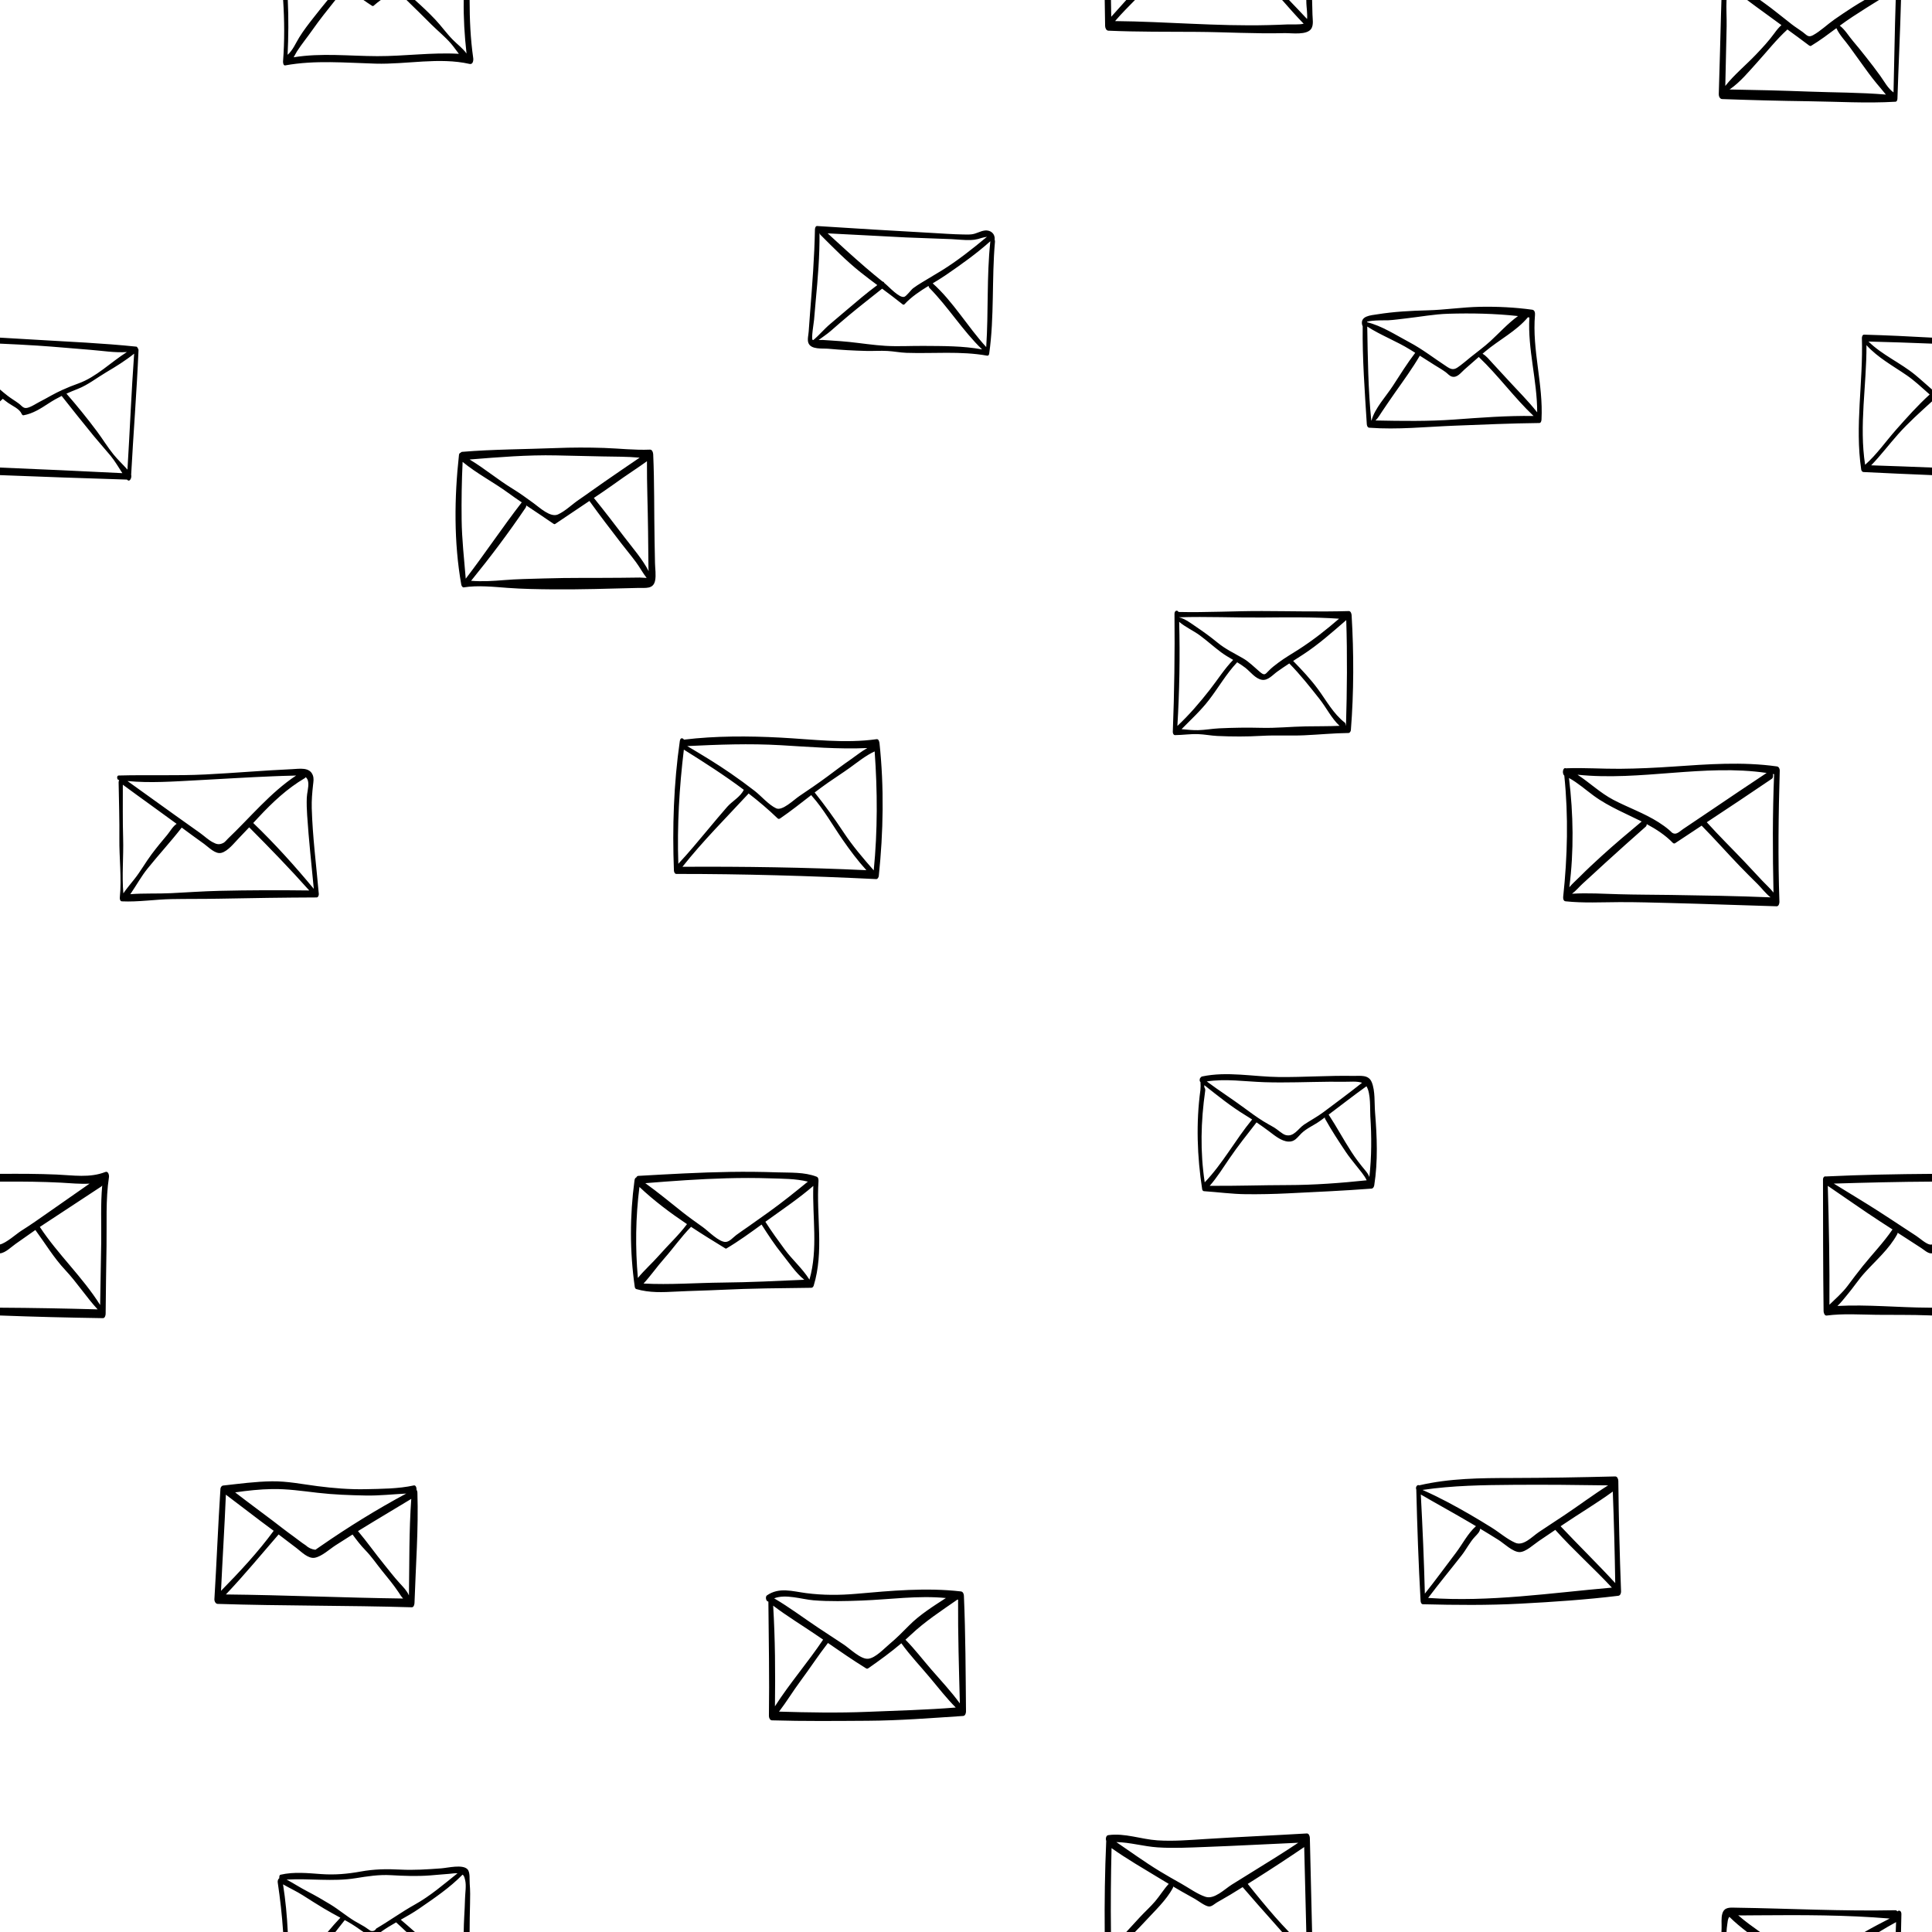 <?xml version="1.0" encoding="UTF-8" standalone="no"?>
<!DOCTYPE svg PUBLIC "-//W3C//DTD SVG 1.1//EN" "http://www.w3.org/Graphics/SVG/1.1/DTD/svg11.dtd">
<svg width="100%" height="100%" viewBox="0 0 1000 1000" version="1.1" xmlns="http://www.w3.org/2000/svg" xmlns:xlink="http://www.w3.org/1999/xlink" xml:space="preserve" xmlns:serif="http://www.serif.com/" style="fill-rule:evenodd;clip-rule:evenodd;stroke-linejoin:round;stroke-miterlimit:2;">
    <path d="M891.02,1000C891.042,999.356 891.065,998.712 891.089,998.069C891.178,995.691 890.794,992.734 891.493,990.43C892.569,986.891 895.683,987.376 898.827,987.422C926.226,987.832 953.577,989.303 980.981,988.737C981.464,988.728 981.834,988.974 982.092,989.358C982.856,988.529 984.187,988.947 984.158,990.731C984.108,993.82 984.04,996.909 983.959,1000L981.219,1000C981.277,998.294 981.338,996.585 981.405,994.876C978.405,996.515 975.464,998.232 972.558,1000L965.109,1000C969.363,997.552 973.735,995.27 978.099,993.036C955.377,991.13 932.602,991.18 909.813,991.357C906.844,991.381 903.874,991.396 900.905,991.422C900.593,991.424 900.165,991.386 899.686,991.341C903.213,994.465 907.128,997.242 910.992,1000L904.302,1000C901.089,997.549 897.972,994.983 895.125,992.15C894.23,993.216 894.23,994.778 894.03,996.045C893.828,997.33 893.708,998.654 893.642,1000L891.02,1000ZM146.55,1000C145.986,991.38 145.007,982.787 143.746,974.296C143.606,973.35 144.044,972.489 144.589,972.114L144.583,972.082C144.501,971.632 144.549,970.508 145.177,970.361C152.14,968.743 159.243,969.529 166.292,970.025C173.223,970.513 179.795,969.962 186.623,968.716C193.567,967.448 200.05,967.315 207.08,967.69C214.233,968.07 221.289,967.583 228.421,967.055C231.847,966.801 239.406,964.866 241.958,967.521C243.452,969.073 242.944,972.957 243.121,974.996C243.423,978.456 243.377,981.927 243.291,985.396C243.17,990.329 243.075,995.181 243.076,1000L240.012,1000C240.047,997.381 240.135,994.749 240.278,992.096C240.449,988.939 240.623,985.781 240.701,982.62C240.77,979.802 241.439,975.896 240.762,973.165C240.404,971.721 240.251,970.862 239.414,970.317C232.698,977.186 224.796,982.473 216.925,987.913C213.891,990.01 210.667,991.826 207.448,993.64C209.895,995.737 212.343,997.848 214.755,1000L210.401,1000C208.637,998.315 206.85,996.649 205.027,995.011C202.306,996.566 199.623,998.172 197.095,1000L188.121,1000C185.408,998.102 182.705,996.176 179.838,994.596C179.374,994.34 178.909,994.085 178.445,993.832C176.85,995.905 175.225,997.955 173.595,1000L169.624,1000C171.72,997.483 173.875,995.016 176.178,992.6C173.309,991.045 170.452,989.493 167.629,987.809C163.949,985.614 160.358,983.307 156.741,981.008C153.424,978.9 149.873,977.289 146.501,975.336C147.788,983.562 148.572,991.774 148.956,1000L146.55,1000ZM571.8,1000C571.659,984.275 571.883,968.552 572.583,952.839C572.157,951.786 572.472,950.039 573.591,949.878C582.142,948.644 590.583,952.009 599.086,952.563C607.253,953.097 615.456,952.414 623.606,951.895C641.199,950.775 658.806,950.037 676.402,948.993C677.491,948.929 677.956,950.435 677.977,951.268C678.338,966.48 678.69,981.693 679.064,996.905C679.089,997.937 679.114,998.968 679.14,1000L676.137,1000C676.076,997.375 676.012,994.749 675.948,992.124C675.651,980.093 675.353,968.062 675.057,956.033C666.767,961.675 658.386,967.169 649.91,972.526C648.551,973.385 647.192,974.245 645.832,975.103C650.412,980.886 655.11,986.611 659.965,992.157C662.311,994.837 664.737,997.43 667.185,1000L663.62,1000C662.022,998.181 660.427,996.362 658.819,994.564C653.552,988.675 648.333,982.765 643.19,976.764C641.041,978.109 638.885,979.442 636.715,980.747C634.465,982.1 632.155,983.353 629.9,984.697C628.697,985.414 627.271,986.827 625.851,986.799C623.869,986.76 620.149,983.794 618.368,982.813C616.163,981.599 613.969,980.367 611.785,979.118C610.261,978.246 608.745,977.361 607.234,976.467C607.217,976.758 607.164,977.01 607.076,977.176C603.724,983.501 597.522,989.259 592.697,994.516C590.977,996.39 589.218,998.202 587.454,1000L582.957,1000C585.306,997.419 587.671,994.851 590.038,992.299C592.62,989.515 595.446,986.997 597.914,984.107C600.376,981.224 602.359,977.872 604.933,975.096C603.33,974.136 601.731,973.167 600.133,972.195C591.741,967.089 583.339,962.268 575.336,956.582C574.987,971.054 574.856,985.527 575.032,1000L571.8,1000ZM236.82,969.605C235.391,969.488 233.788,969.811 232.372,969.908C229.141,970.133 225.918,970.458 222.69,970.709C215.806,971.244 209.161,970.971 202.281,970.586C196.039,970.237 190.208,971.165 184.078,972.152C172.315,974.047 160.242,972.189 148.343,972.864C151.971,974.815 155.463,977.086 159.13,978.988C163.176,981.085 167.086,983.34 170.976,985.713C175.325,988.364 179.191,991.676 183.519,994.309C185.194,995.328 186.963,996.186 188.627,997.227C189.686,997.944 190.742,998.664 191.796,999.386C193.114,999.752 194.106,999.35 194.773,998.18C201.513,994.26 207.838,989.629 214.699,985.812C222.713,981.354 229.669,975.296 236.82,969.605ZM577.805,953.459C585.221,958.501 592.489,963.79 600.144,968.451C603.887,970.731 607.71,972.888 611.528,975.037C615.413,977.224 619.692,980.375 623.927,981.77C628.53,983.285 633.737,977.898 637.538,975.498C641.356,973.087 645.206,970.722 649.049,968.351C656.75,963.597 664.457,958.846 671.976,953.807C655.885,954.505 639.806,955.408 623.706,955.994C615.537,956.291 607.343,956.733 599.175,956.195C592.015,955.725 584.959,953.594 577.805,953.459ZM397.631,828.929C396.51,828.994 395.971,826.45 396.982,825.755C403.323,821.383 410.185,823.672 417.239,824.593C425.904,825.726 434.6,825.704 443.289,824.94C461.271,823.36 479.345,821.649 497.36,823.722C498.453,823.848 498.873,824.996 498.915,825.967C499.775,845.88 499.805,865.871 500,885.799C500.009,886.7 499.633,888.104 498.521,888.177C481.986,889.267 465.665,890.564 449.077,890.667C432.569,890.767 416.069,890.935 399.57,890.447C398.498,890.416 397.978,889.078 397.991,888.166C398.277,868.461 397.891,848.784 397.716,829.086C397.685,829.038 397.657,828.985 397.631,828.929ZM428.544,850.401C423.585,856.781 419.118,863.634 414.29,870.142C410.46,875.306 407.135,880.824 403.231,885.93C418.487,886.401 433.712,886.658 448.963,886.046C464.145,885.435 479.52,885.028 494.69,883.812C490.002,879.088 485.76,873.661 481.539,868.593C476.563,862.617 471.074,856.891 466.535,850.56C461.095,855.183 455.42,859.3 449.483,863.451C448.999,863.789 448.678,863.792 448.178,863.482C441.486,859.331 435.019,854.867 428.544,850.401ZM400.189,831.085C401.233,848.407 401.34,865.827 401.109,883.182C408.741,871.271 418.171,860.422 426.046,848.678C425.025,847.976 424.004,847.274 422.981,846.575C415.44,841.418 407.483,836.621 400.189,831.085ZM495.529,827.931C495.471,827.991 495.407,828.046 495.338,828.094C487.145,833.791 478.823,839.223 471.54,846.086C470.588,846.983 469.628,847.859 468.662,848.715C473.447,853.541 477.629,859.059 482.072,864.172C487.017,869.864 492.368,875.559 496.819,881.689C496.352,863.809 495.806,845.884 495.905,827.997C495.779,827.975 495.653,827.953 495.529,827.931ZM489.595,827.137C475.159,825.726 460.686,827.886 446.186,828.435C437.85,828.75 429.341,828.987 421.02,828.305C415.032,827.816 406.733,824.935 400.696,827.29C408.531,831.878 415.901,837.436 423.436,842.466C427.769,845.358 432.123,848.219 436.487,851.064C439.879,853.274 445.523,858.988 449.394,858.566C453.191,858.151 457.646,853.25 460.523,850.85C464.047,847.91 467.232,844.694 470.448,841.429C476.01,835.783 482.915,831.485 489.595,827.137ZM215.606,771.136C215.858,771.486 216.03,771.942 216.047,772.465C216.663,791.454 215.167,810.665 214.546,829.648C214.52,830.42 214.214,831.959 213.129,831.926C179.653,830.934 146.139,831.247 112.65,830.172C111.544,830.135 110.912,828.716 110.972,827.748C112.137,808.706 112.858,789.637 114.101,770.599C114.15,769.852 114.704,768.999 115.485,768.913C123.889,767.986 132.326,766.827 140.792,766.724C148.781,766.627 156.433,768.215 164.313,769.227C172.516,770.282 181.003,770.988 189.275,770.8C197.441,770.615 206.234,770.611 214.221,768.853C215.14,768.651 215.666,769.953 215.606,771.136ZM734.562,768.811C750.315,765.146 766.24,765.033 782.357,765.004C800.25,764.973 818.157,764.655 836.045,764.202C837.144,764.173 837.631,765.632 837.641,766.506C837.854,785.564 838.321,804.647 839.058,823.691C839.093,824.606 838.686,825.848 837.637,825.975C820.801,828.02 804.028,829.143 787.102,830.042C770.134,830.943 753.433,830.784 736.487,830.354C735.643,830.333 735.335,829.321 735.297,828.636C734.211,809.45 733.547,790.252 733.073,771.04C732.825,770.446 732.876,769.528 733.283,769.181C733.585,768.671 734.127,768.547 734.562,768.811ZM766.136,791.249C765.908,792.978 764.786,793.952 763.404,795.428C760.755,798.254 759.009,801.873 756.604,804.961C750.854,812.341 744.826,819.6 739.21,827.08C770.946,829.345 802.754,824.491 834.312,821.749C824.817,811.551 814.332,802.254 805.022,791.863C802.193,793.798 799.364,795.734 796.506,797.625C793.933,799.328 789.66,803.445 786.429,803.36C782.957,803.269 778.479,798.875 775.686,797.112C772.527,795.116 769.339,793.169 766.136,791.249ZM144.202,794.226C135.17,804.643 126.43,815.272 116.919,825.284C147.506,825.611 178.07,826.998 208.643,827.393C207.698,826.398 206.945,825.121 206.151,823.939C203.557,820.076 200.611,816.577 197.695,812.966C194.766,809.338 192.376,805.728 189.095,802.356C186.642,799.835 184.559,797.088 182.483,794.26C179.548,796.098 176.625,797.956 173.713,799.83C170.629,801.816 166.626,805.571 162.973,806.28C159.563,806.941 156.035,803.255 153.634,801.406C150.498,798.992 147.368,796.592 144.202,794.226ZM212.868,775.817C204.172,781.118 195.384,786.269 186.72,791.623C186.247,791.915 185.774,792.208 185.302,792.501C189.978,798.04 194.129,803.964 198.706,809.586C201.389,812.881 203.933,816.239 206.805,819.377C208.782,821.538 210.613,823.341 211.671,825.794C211.919,809.174 211.681,792.386 212.868,775.817ZM735.409,773.56C736.319,790.656 737.073,807.755 737.502,824.867C742.989,817.983 748.198,810.787 753.534,803.783C756.992,799.242 759.651,793.783 763.953,789.945C762.963,789.356 761.971,788.769 760.979,788.183C752.522,783.19 743.897,778.499 735.409,773.56ZM116.917,773.609C116.23,790.223 115.169,806.815 114.398,823.418C124.018,813.608 133.532,803.422 141.66,792.341C141.518,792.236 141.376,792.132 141.234,792.028C133.106,786.069 125.187,779.83 117.117,773.794C117.045,773.74 116.978,773.678 116.917,773.609ZM834.778,772.031C826.463,778.09 817.508,783.371 809.003,789.146C808.591,789.425 808.18,789.706 807.769,789.986C817.09,799.893 826.842,809.386 836.043,819.396C835.803,803.608 835.378,787.81 834.778,772.031ZM210.261,773.062C203.294,773.415 196.397,774.21 189.355,774.077C180.978,773.919 172.728,773.629 164.397,772.664C156.552,771.756 148.813,770.609 140.89,770.736C134.452,770.841 128.074,771.531 121.719,772.458C128.109,777.413 134.64,782.179 141.083,787.066C144.667,789.785 148.185,792.585 151.847,795.197C153.956,796.702 156.011,798.436 158.194,799.819C159.592,801.142 161.275,801.923 163.241,802.164C164.215,801.528 165.171,800.867 166.109,800.182C180.251,790.383 195.091,781.223 210.261,773.062ZM832.355,768.826C816.057,768.571 799.74,768.427 783.438,768.544C767.723,768.657 751.87,768.883 736.292,771.184C744.732,774.89 752.791,779.253 760.779,783.866C764.628,786.089 768.424,788.401 772.194,790.754C776.102,793.195 780.105,796.713 784.316,798.542C788.541,800.378 792.916,795.42 796.481,793.02C800.803,790.109 805.184,787.285 809.518,784.395C817.153,779.303 824.569,773.71 832.355,768.826ZM0,607.588L0.759,607.582C10.316,607.521 19.879,607.529 29.429,607.948C37.82,608.317 46.507,609.783 54.545,606.609C56.031,606.022 56.548,608.278 56.395,609.281C54.628,620.928 55.335,633.161 55.135,644.923C54.935,656.613 54.808,668.31 54.679,680.002C54.67,680.785 54.338,682.289 53.266,682.273C35.494,682.001 17.758,681.577 0,680.895L0,676.855C16.859,676.944 33.684,677.265 50.532,677.73C44.587,671.277 39.826,663.812 33.803,657.392C27.837,651.029 23.453,643.653 18.307,636.649C14.888,639.017 11.519,641.449 8.096,643.821C5.936,645.317 2.842,648.49 0,648.732L0,644.13C3.179,643.428 8.673,638.524 10.925,637.107C15.787,634.046 20.468,630.746 25.168,627.446C32.219,622.496 39.282,617.563 46.357,612.643C41.448,612.938 36.462,612.398 31.506,612.137C21.953,611.634 12.384,611.566 2.819,611.59C1.879,611.593 0.94,611.596 0,611.601L0,607.588ZM1000,607.588L1000,611.601C983.047,611.682 966.109,612.116 949.164,612.618C956.89,617.401 964.689,622.04 972.345,626.948C976.7,629.741 981.01,632.607 985.338,635.441C987.503,636.859 989.668,638.276 991.833,639.694C993.695,640.914 996.761,643.772 998.925,644.18C999.24,644.24 999.602,644.218 1000,644.13L1000,648.732C999.751,648.753 999.504,648.752 999.26,648.725C997.608,648.543 995.877,646.934 994.57,646.067C992.146,644.46 989.693,642.898 987.25,641.32C985.573,640.238 983.895,639.156 982.217,638.074C982.185,638.354 982.115,638.612 982,638.823C977.788,646.558 970.976,652.326 965.149,658.78C961.891,662.388 959.23,666.532 956.071,670.244C954.469,672.127 952.921,674.26 951.086,675.919L951.037,675.962C966.755,675.137 982.499,676.778 998.228,676.846C998.819,676.849 999.411,676.852 1000,676.855L1000,680.895L998.326,680.829C989.356,680.477 980.345,680.644 971.366,680.541C962.726,680.443 954.035,679.816 945.436,680.93C944.379,681.068 943.896,679.453 943.887,678.691C943.59,655.988 943.626,633.292 943.58,610.589C943.577,609.235 944.431,608.683 945.117,608.957C945.194,608.934 945.276,608.921 945.363,608.916C963.556,608.051 981.787,607.712 1000,607.588ZM52.905,613.609C52.751,613.841 52.562,614.04 52.335,614.19C42.602,620.629 32.851,627.037 23.084,633.425C22.257,633.966 21.436,634.513 20.619,635.066C30.017,649.33 42.706,660.944 51.832,675.467C52.042,664.661 52.24,653.851 52.387,643.042C52.518,633.346 52.007,623.339 52.905,613.609ZM946.058,613.79C946.665,634.303 947.049,654.803 946.903,675.326C950.112,672.167 953.599,669.198 956.31,665.57C958.894,662.111 961.441,658.705 964.154,655.336C969.299,648.949 974.926,643.148 979.56,636.36C977.509,635.037 975.46,633.713 973.413,632.385C964.155,626.38 955.196,619.971 946.058,613.79ZM329.341,609.459C329.551,608.993 329.904,608.659 330.405,608.631C346.242,607.741 362.095,606.816 377.958,606.571C386.058,606.445 394.164,606.528 402.259,606.808C409.03,607.043 416.271,606.576 422.69,609.057C423.608,609.413 423.704,610.63 423.649,611.449C422.443,629.498 426.581,647.8 421.164,665.458C421.006,665.971 420.556,666.547 419.968,666.555C404.336,666.756 388.687,666.852 373.068,667.624C365.424,668.002 357.77,668.123 350.127,668.515C342.889,668.886 336.272,669.228 329.308,667.216C328.895,667.097 328.615,666.521 328.56,666.136C325.936,647.743 325.951,629.401 328.416,610.982C328.541,610.048 328.909,609.583 329.341,609.459ZM394.181,633.83C388.235,638.151 382.295,642.481 375.969,646.224C375.753,646.352 375.519,646.224 375.339,646.115C369.497,642.547 363.541,638.874 357.684,635.006C357.66,635.035 357.634,635.063 357.608,635.091C352.659,640.106 348.466,646.132 343.75,651.461C340.087,655.599 336.85,660.273 333.102,664.361C346.621,665.082 360.455,663.992 373.975,663.86C388.087,663.721 402.195,663.042 416.291,662.405C411.802,658.808 408.538,653.721 404.977,649.307C400.949,644.314 397.617,639.199 394.181,633.83ZM420.969,613.826C413.8,620.022 405.925,625.373 398.233,630.896C397.542,631.393 396.852,631.891 396.162,632.391C399.289,637.322 402.834,642.208 406.285,646.864C410.202,652.15 415.29,656.541 418.832,662.123C418.861,662.17 418.887,662.225 418.908,662.287L418.982,662.284C423.513,646.519 420.417,630.002 420.969,613.826ZM330.973,614.363C328.988,629.974 328.774,645.796 330.165,661.468C333.592,657.312 337.713,653.672 341.27,649.622C345.938,644.306 351.389,639.257 355.586,633.608C346.873,627.756 338.436,621.443 330.973,614.363ZM418.15,611.611C411.781,610.021 404.942,610.127 398.444,609.904C390.995,609.648 383.547,609.677 376.097,609.876C362.038,610.248 348.021,611.293 334.006,612.407C340.583,617.133 346.908,622.371 353.231,627.386C356.673,630.116 360.256,632.631 363.827,635.189C366.655,637.216 372.186,643 375.645,642.823C377.67,642.72 379.481,640.449 381.106,639.244C383.076,637.783 385.121,636.42 387.129,635.01C390.7,632.504 394.255,629.975 397.802,627.437C404.81,622.423 411.475,617.043 418.15,611.611ZM621.439,557.753C621.601,557.471 621.856,557.253 622.187,557.183C635.234,554.402 648.859,557.347 662.052,557.469C674.884,557.588 687.685,556.649 700.523,556.885C704.148,556.951 708.334,556.099 710.011,560.153C711.859,564.624 711.341,570.957 711.725,575.731C712.736,588.302 713.278,601.006 711.307,613.516C711.19,614.254 710.749,615.161 709.904,615.226C695.442,616.329 681.047,616.959 666.574,617.678C659.342,618.037 652.119,618.186 644.876,618.114C637.567,618.041 630.427,617.042 623.154,616.553C622.646,616.518 622.312,616.014 622.239,615.542C619.642,598.712 619.006,581.059 621.337,564.156C621.456,562.802 621.461,561.464 621.369,560.099L621.35,560.083C620.731,559.596 620.874,558.116 621.439,557.753ZM685.712,578.393C684.879,579.006 684.043,579.617 683.203,580.222C680.074,582.478 676.32,583.965 673.563,586.668C671.355,588.834 670.152,591.11 666.733,590.873C663.067,590.618 659.573,587.586 656.805,585.521C654.694,583.946 652.555,582.419 650.379,580.947C645.551,587.15 640.677,593.259 636.248,599.765C633.024,604.501 629.935,609.449 626.154,613.778C639.553,613.898 653.052,613.408 666.469,613.394C680.043,613.38 693.865,612.352 707.386,610.923C706.171,608.264 703.764,605.646 702.056,603.436C700.201,601.036 698.289,598.788 696.596,596.255C692.894,590.715 689.156,585.009 685.916,579.189C685.796,578.974 685.731,578.695 685.712,578.393ZM623.36,561.67C623.364,562.045 623.361,562.42 623.353,562.794C623.695,563.208 623.914,563.83 623.816,564.518C621.54,580.541 621.159,596.035 623.558,611.983C632.96,602.158 639.45,589.929 648.105,579.438C646.909,578.66 645.702,577.9 644.481,577.157C637.086,572.661 630.172,567.062 623.36,561.67ZM707.272,562.251C700.63,566.985 694.232,572.042 687.699,576.919C691.842,583.23 695.422,589.931 699.535,596.276C701.776,599.729 704.031,602.68 706.675,605.826C707.606,606.933 708.313,607.98 708.782,609.201C709.962,598.72 709.962,588.257 709.276,577.708C709.048,574.184 709.63,565.986 707.272,562.251ZM705.007,560.438C702.337,559.509 698.542,559.968 695.795,559.921C693.231,559.878 690.666,559.881 688.101,559.902C676.888,559.998 665.642,560.505 654.432,560.141C644.449,559.817 634.525,558.245 624.618,559.747C630.849,564.419 637.377,568.574 643.649,573.201C646.982,575.66 650.267,578.09 653.786,580.293C655.64,581.454 657.566,582.469 659.454,583.564C661.099,584.518 663.653,586.953 665.308,587.457C669.634,588.772 671.966,584.1 674.972,582.1C678.306,579.881 681.821,578.033 685.053,575.615C691.743,570.612 698.461,565.629 705.007,560.438ZM810.606,397.711C810.681,397.678 810.765,397.657 810.858,397.654C820.051,397.324 829.28,397.995 838.482,397.925C847.63,397.855 856.763,397.412 865.89,396.789C883.833,395.562 901.822,394.168 919.724,396.699C920.705,396.838 921.219,397.886 921.192,398.819C920.532,421.487 920.231,444.136 921.026,466.804C921.053,467.582 920.659,469.119 919.605,469.09C901.392,468.582 883.18,467.853 864.967,467.41C856.034,467.193 847.076,466.895 838.138,466.939C828.871,466.984 819.543,467.49 810.309,466.514C809.235,466.401 809.004,465.107 809.097,464.233C811.329,443.364 811.844,422.484 809.69,401.584C809.686,401.539 809.683,401.494 809.681,401.451C808.424,400.456 808.891,396.947 810.541,397.682L810.606,397.711ZM61.644,403.742L61.44,403.713C60.452,403.567 60.325,401.429 61.384,401.401C76.364,400.995 91.306,401.607 106.311,400.863C121.315,400.119 136.271,398.786 151.277,398.112C154.975,397.946 160.251,396.913 161.9,401.229C162.54,402.904 162.234,404.497 162.042,406.224C161.591,410.275 161.242,414.219 161.36,418.303C161.785,433.1 163.725,447.961 165.012,462.705C165.067,463.342 164.699,464.511 163.886,464.514C147.08,464.578 130.283,464.833 113.481,465.162C105.241,465.323 96.999,465.228 88.765,465.377C80.245,465.53 71.593,466.935 63.088,466.538C62.131,466.494 61.945,465.245 62.018,464.522C63.02,454.512 61.677,444.049 61.783,433.979C61.885,424.285 61.551,414.638 61.398,404.946C61.391,404.503 61.49,404.154 61.648,403.9C61.645,403.848 61.644,403.795 61.644,403.742ZM852.37,426.576C852.335,427.095 852.172,427.575 851.85,427.86C844.675,434.196 837.529,440.56 830.467,447.021C826.722,450.449 823.016,453.916 819.244,457.316C817.481,458.904 815.716,461.103 813.67,462.593C821.775,462.104 829.932,462.626 838.039,462.854C846.974,463.105 855.925,463.087 864.865,463.222C882.069,463.482 899.239,463.761 916.434,464.462C913.951,462.533 911.769,459.618 909.769,457.633C906.614,454.499 903.452,451.372 900.37,448.166C893.766,441.293 887.456,434.139 880.764,427.354C876.159,430.398 871.554,433.442 866.958,436.497C866.674,436.686 866.12,436.537 865.903,436.313C861.945,432.236 857.284,429.21 852.37,426.576ZM128.98,428.223C127.227,430.101 125.463,431.969 123.663,433.802C121.296,436.213 117.995,440.556 114.583,441.434C111.421,442.246 107.989,438.476 105.663,436.821C101.763,434.046 97.911,431.201 94.057,428.358C88.431,435.587 82.124,442.419 76.366,449.576C73.098,453.638 70.76,457.977 67.84,462.248C67.709,462.439 67.579,462.635 67.448,462.828C74.479,462.282 81.689,462.649 88.69,462.299C96.93,461.886 105.123,461.301 113.381,461.104C128.935,460.732 144.5,460.71 160.059,460.903C150.036,449.626 139.641,438.933 128.98,428.223ZM63.575,406.165C63.59,415.432 63.462,424.665 63.733,433.931C64.008,443.294 63.032,453.042 63.848,462.398C65.54,459.931 67.537,457.549 69.403,455.229C72.726,451.095 75.289,446.416 78.467,442.167C81.044,438.721 83.797,435.385 86.577,432.101C87.77,430.691 89.466,427.7 91.416,426.413L91.176,426.236C82.011,419.496 72.721,412.928 63.575,406.165ZM917.67,400.609C917.862,401.57 917.733,402.662 917.126,403.077C905.965,410.687 894.696,418.145 883.423,425.596C889.725,432.596 896.464,439.201 902.952,446.03C906.061,449.302 909.114,452.629 912.207,455.917C914.106,457.936 916.256,459.818 917.959,461.997C917.508,441.573 917.437,421.126 918.285,400.72C918.081,400.683 917.877,400.646 917.67,400.609ZM158.216,402.245C158.095,402.471 157.933,402.658 157.728,402.779C148.578,408.175 141.071,415.262 133.861,422.976C132.928,423.974 131.998,424.976 131.068,425.978C142.142,436.601 152.631,448.252 162.422,460.063C161.225,447.381 159.814,434.692 158.984,421.986C158.788,418.977 158.675,415.96 158.789,412.946C158.882,410.469 159.764,407.665 159.578,405.259C159.461,403.756 158.961,402.82 158.216,402.245ZM812.105,402.69C814.381,421.469 814.692,440.478 812.281,459.249C813.914,457.269 815.939,455.557 817.762,453.721C821.363,450.093 825.101,446.615 828.881,443.174C835.669,436.996 842.687,431.089 849.729,425.205C845.796,423.223 841.755,421.411 837.826,419.447C833.355,417.213 828.968,414.843 824.929,411.886C820.639,408.746 816.749,405.232 812.105,402.69ZM354.018,382.836C370.49,380.847 387.478,380.909 404.017,381.786C420.548,382.662 437.262,384.922 453.765,382.596C454.811,382.449 455.154,384.007 455.229,384.71C457.656,407.449 457.23,430.651 454.864,453.378C454.798,454.006 454.291,455.054 453.519,455.017C419.074,453.343 384.556,452.316 350.071,452.345C349.194,452.346 348.846,451.24 348.819,450.537C347.96,428.245 348.692,405.599 351.883,383.504C352.142,381.709 353.37,381.879 354.018,382.836ZM452.724,388.93C448.075,391.046 443.941,394.471 439.811,397.433C436.118,400.082 432.304,402.52 428.58,405.116C426.237,406.75 423.943,408.453 421.67,410.185C427.022,416.881 431.901,423.648 436.629,430.798C441.284,437.837 446.695,444.173 452.246,450.501C454.269,429.922 454.198,409.514 452.724,388.93ZM387.457,410.685C387.383,410.807 387.294,410.925 387.19,411.037C375.771,423.376 363.708,435.412 353.233,448.648C384.997,448.462 416.716,448.942 448.441,450.406C443.938,445.449 440.009,440.199 436.14,434.612C430.912,427.062 426.286,418.769 420.169,411.923C420.067,411.808 419.987,411.671 419.928,411.521C414.622,415.609 409.393,419.799 403.871,423.574C403.446,423.865 402.949,424.024 402.519,423.608C397.786,419.038 392.724,414.754 387.457,410.685ZM353.964,388.007C351.591,407.685 350.425,427.269 351.1,447.093C356.482,441.376 361.589,435.135 366.613,429.151C369.882,425.257 373.042,421.431 376.403,417.611C379.053,414.601 383.219,412.528 384.982,408.798C375.008,401.302 364.393,394.526 353.964,388.007ZM153.286,401.408C152.642,401.436 151.992,401.472 151.359,401.482C148.099,401.534 144.836,401.661 141.578,401.791C128.201,402.323 114.862,403.189 101.493,403.889C89.881,404.498 77.671,405.397 65.974,404.263C74.241,410.118 82.394,416.13 90.661,421.983C94.984,425.044 99.299,428.117 103.608,431.196C105.69,432.683 107.791,434.716 110.047,435.902C111.962,436.909 113.246,437.455 115.592,436.311C116.438,435.898 117.315,434.718 118,434.067C129.479,423.144 139.973,410.223 153.286,401.408ZM914.402,400.078C882.05,395.301 849.018,404.415 816.509,400.986C822.792,405.091 828.297,410.421 835,413.948C842.749,418.024 851.082,420.887 858.493,425.613C860.384,426.819 862.218,428.121 863.926,429.577C865.083,430.563 865.54,431.458 866.966,431.5C868.325,431.54 870.101,429.84 871.112,429.16C876.088,425.811 881.065,422.463 886.042,419.114C895.487,412.758 904.893,406.339 914.402,400.078ZM448.918,387.191C433.937,387.869 419.1,386.585 404.113,385.716C387.896,384.776 371.894,385.384 355.712,386.171C363.318,390.684 370.92,395.253 378.19,400.285C382.387,403.19 386.519,406.189 390.552,409.318C394.028,412.014 397.769,416.51 401.717,418.378C404.905,419.885 410.733,414.082 413.69,412.079C418.627,408.737 423.612,405.379 428.392,401.817C432.329,398.882 436.214,395.935 440.258,393.142C443.135,391.156 445.875,388.894 448.918,387.191ZM610,316.751C624.429,317.09 638.825,316.236 653.247,316.276C668.211,316.318 683.152,316.716 698.108,316.293C699.159,316.263 699.544,317.627 699.593,318.436C700.764,338.13 700.771,358.232 699.208,377.902C699.16,378.509 698.68,379.389 697.983,379.396C690.313,379.474 682.709,380.245 675.052,380.586C667.738,380.912 660.402,380.448 653.094,380.869C645.369,381.314 637.877,381.292 630.136,380.94C626.778,380.788 623.496,380.101 620.132,379.982C616.114,379.839 612.187,380.458 608.171,380.495C607.415,380.502 607.017,379.492 607.041,378.863C607.834,358.488 608.109,338.122 607.915,317.732C607.898,315.952 609.425,315.609 610,316.751ZM640.358,342.795C640.344,342.813 640.329,342.831 640.313,342.848C634.686,348.817 630.73,355.842 625.754,362.313C621.527,367.808 616.409,372.478 611.571,377.412C614.404,377.664 617.217,377.999 620.082,377.937C623.762,377.856 627.36,377.161 631.037,376.987C638.414,376.639 645.622,376.539 652.992,376.728C660.638,376.922 668.295,376.1 675.936,375.972C681.756,375.875 687.544,375.952 693.344,375.692C689.106,371.721 686.54,366.301 682.961,361.773C677.947,355.429 673.012,349.157 667.328,343.397C665.227,344.772 663.144,346.174 661.105,347.634C658.702,349.354 656.311,352.333 653.243,351.878C649.801,351.368 647.174,347.646 644.577,345.633C643.232,344.591 641.808,343.672 640.358,342.795ZM610.338,321.852C610.815,339.822 610.485,357.811 609.41,375.75C615.558,370.003 621.08,363.543 626.258,356.923C630.289,351.77 633.715,346.261 638.275,341.562C636.132,340.312 633.985,339.07 631.994,337.586C628.263,334.806 624.812,331.662 621.067,328.895C617.712,326.418 613.512,324.596 610.338,321.852ZM696.815,320.971C689.535,327.25 682.385,333.662 674.301,338.892C672.646,339.963 670.983,341.026 669.326,342.097C673.85,346.722 678.355,351.522 682.176,356.712C686.606,362.729 690.043,369.298 696.014,373.992C696.406,374.301 696.575,374.904 696.566,375.51L696.686,375.502C697.23,357.278 697.398,339.195 696.815,320.971ZM693.091,320.239C679.853,319.329 666.607,319.525 653.329,319.627C638.972,319.736 624.631,319.049 610.271,319.503L610.273,319.549C613.463,320.276 616.499,322.669 619.142,324.448C622.965,327.022 626.626,329.687 630.188,332.613C634.292,335.984 638.743,338.07 643.293,340.687C646.549,342.561 649.178,345.296 652.028,347.708C654.418,349.733 654.763,349.226 656.579,347.299C658.136,345.647 660.003,344.24 661.821,342.89C665.11,340.448 668.674,338.405 672.118,336.197C679.549,331.434 686.438,326.006 693.091,320.239ZM238.344,234.392C238.564,234.096 238.865,233.897 239.249,233.865C255.424,232.54 271.626,232.549 287.836,231.914C296.087,231.591 304.391,231.573 312.643,231.851C320.597,232.118 328.486,233.067 336.435,232.725C337.597,232.675 338.052,234.227 338.092,235.118C338.757,249.96 338.527,264.878 338.807,279.733C338.879,283.613 338.953,287.492 339.023,291.372C339.075,294.227 339.646,297.676 339.086,300.481C338.171,305.064 334.175,304.226 330.269,304.318C315.448,304.668 300.465,305.191 285.66,305.044C278.081,304.968 270.395,304.854 262.836,304.293C255.552,303.752 247.27,302.859 240.028,304.023C239.338,304.134 238.85,303.137 238.759,302.622C234.873,280.729 235.137,257.499 237.563,235.481C237.639,234.792 237.969,234.457 238.344,234.392ZM305.079,259.292C299.172,263.282 293.256,267.259 287.33,271.221C287.049,271.409 286.656,271.223 286.428,271.065C281.785,267.844 277.07,264.762 272.395,261.618C272.388,262.04 272.293,262.443 272.086,262.749C263.281,275.77 253.773,288.412 243.834,300.621C249.393,301.089 255.478,300.712 260.754,300.267C267.651,299.685 274.632,299.63 281.555,299.403C294.725,298.972 308.017,299.198 321.214,299.06C324.519,299.025 327.824,298.986 331.129,298.942C331.103,298.942 333.347,299.052 334.702,299.134C332.707,296.572 331.152,293.637 329.222,291.021C326.757,287.681 324.082,284.495 321.549,281.207C315.979,273.973 310.412,266.705 305.079,259.292ZM239.448,239.076C238.978,249.018 238.821,259.041 238.94,268.978C239.064,279.226 240.244,289.341 241.065,299.528C251.011,286.566 260.062,272.935 270.052,260.033C267.666,258.409 265.294,256.759 262.954,255.056C255.213,249.425 246.89,245.188 239.464,239.089L239.448,239.076ZM334.862,238.73C330.863,241.629 326.693,244.31 322.631,247.148C319.256,249.506 315.933,251.943 312.525,254.254C310.811,255.416 309.096,256.577 307.38,257.737C312.842,264.469 318.124,271.374 323.376,278.269C327.41,283.564 332.592,289.479 335.758,295.654C335.702,295.039 335.651,294.54 335.649,294.365C335.577,287.898 335.508,281.432 335.44,274.965C335.315,262.898 334.798,250.801 334.862,238.73ZM331.074,236.888C324.67,236.292 318.206,236.386 311.759,236.246C303.816,236.074 295.873,235.89 287.93,235.716C272.929,235.388 258.008,236.649 243.066,237.834C250.802,242.471 257.626,248.27 265.356,252.989C269.119,255.287 272.574,257.823 276.136,260.413C279.365,262.76 284.908,268.016 288.781,266.28C292.601,264.567 296.125,261.023 299.622,258.658C304.087,255.639 308.398,252.406 312.851,249.372C318.931,245.231 324.965,240.955 331.074,236.888ZM0,174.76C6.165,175.104 12.329,175.473 18.494,175.843C35.825,176.881 53.314,177.627 70.569,179.423C70.891,179.456 71.124,179.769 71.229,180.141C71.513,180.405 71.713,180.822 71.691,181.34C70.774,202.804 69.04,224.226 67.891,245.68C68.327,247.297 67.135,249.841 65.74,248.235C43.816,247.546 21.907,246.813 0,245.923L0,242.007C21.115,242.861 42.223,243.86 63.337,244.904C61.327,241.869 59.543,238.693 57.248,235.909C54.438,232.5 51.46,229.236 48.654,225.824C42.983,218.924 37.449,211.927 31.912,204.931C29.616,206.073 27.372,207.34 25.099,208.828C21.047,211.479 16.972,214.112 12.131,214.958C11.689,215.036 11.332,214.505 11.19,214.176C10.064,211.575 6.499,210.157 4.3,208.601C3.322,207.909 2.375,207.177 1.447,206.421C1.417,206.455 1.386,206.488 1.352,206.518C0.902,206.931 0.451,207.342 0,207.752L0,201.608C1.273,202.705 2.564,203.782 3.893,204.814C5.772,206.272 7.83,207.455 9.731,208.868C10.916,209.748 11.804,211.111 13.242,211.189C15.189,211.293 18.709,208.89 20.365,208.051C22.451,206.994 24.486,205.841 26.532,204.711C28.361,203.701 30.169,202.791 31.993,201.949C32.055,201.909 32.12,201.878 32.188,201.859C34.898,200.617 37.647,199.525 40.564,198.48C49.887,195.14 57.236,187.554 65.675,182.22C59.448,182.659 52.934,181.545 46.829,181.078C37.729,180.379 28.655,179.485 19.543,178.9C13.032,178.482 6.517,178.147 0,177.866L0,174.76ZM1000,245.923C988.176,245.443 976.354,244.917 964.53,244.329C963.881,244.297 963.444,243.629 963.356,243.034C960.006,220.292 964.431,197.786 963.713,174.992C963.694,174.387 963.997,173.191 964.819,173.214C976.555,173.536 988.279,174.104 1000,174.76L1000,177.866C989.043,177.394 978.078,177.076 967.113,176.773C974.227,183.76 983.68,187.768 991.361,194.089C994.308,196.515 997.109,199.115 1000,201.608L1000,207.752C993.966,213.247 987.907,218.641 982.462,224.747C977.758,230.023 973.442,235.762 968.511,240.853C979.01,241.194 989.505,241.582 1000,242.007L1000,245.923ZM69.431,183.053C64.929,186.67 59.941,189.751 54.982,192.683C50.223,195.497 45.42,199.287 40.269,201.293C38.232,202.086 36.289,202.887 34.398,203.748C39.916,210.082 45.189,216.558 50.218,223.309C53.127,227.212 55.684,231.437 58.744,235.221C60.994,238.002 63.609,240.383 65.97,243.078C67.212,223.076 67.985,203.042 69.431,183.053ZM966.077,178.652C966.191,199.256 962.202,220.112 965.379,240.576C971.463,235.2 976.096,228.427 981.477,222.359C987.023,216.105 992.615,209.81 998.81,204.185C998.622,204.021 998.434,203.857 998.247,203.692C994.577,200.469 991.042,197.099 987.009,194.32C979.755,189.321 972.039,185.199 966.077,178.652ZM705.325,168.77C705.214,168.644 705.12,168.458 705.058,168.202C703.91,163.48 709.543,163.223 712.879,162.69C721.512,161.31 730.18,160.846 738.924,160.623C748.01,160.392 756.992,158.972 766.072,158.802C775.098,158.632 784.148,159.076 793.092,160.31C794.359,160.485 794.599,161.917 794.508,162.975C792.945,181.21 798.846,198.894 797.879,217.141C797.846,217.785 797.628,218.941 796.754,218.951C782.086,219.113 767.386,219.766 752.731,220.338C738.065,220.909 723.439,222.484 708.747,221.386C707.824,221.317 707.498,220.295 707.451,219.512C706.408,202.611 705.117,185.716 705.325,168.77ZM734.895,184.105C731.064,190.651 726.549,196.852 722.178,203.047C719.846,206.353 717.597,209.707 715.32,213.051C714.199,214.698 713.324,216.369 711.963,217.643C725.515,217.913 739.124,218.13 752.653,217.158C766.396,216.169 780.004,215.087 793.781,215.32C783.703,205.786 775.479,194.306 765.406,184.77C762.911,186.922 760.435,189.106 757.974,191.278C756.172,192.868 754.246,195.657 751.553,194.946C750.232,194.598 749.365,193.426 748.302,192.641C746.391,191.231 744.282,190.074 742.284,188.795C739.826,187.22 737.363,185.659 734.895,184.105ZM707.682,169.02C707.96,185.241 708.141,201.454 709.759,217.599L709.917,217.602C711.612,211.279 717.404,205.191 720.94,199.726C724.668,193.967 728.353,188.076 732.519,182.612C731.707,182.103 730.894,181.595 730.081,181.087C722.927,176.619 714.742,173.58 707.682,169.02ZM790.841,164.232C784.872,171.38 775.853,175.945 768.771,181.901C768.3,182.297 767.83,182.695 767.36,183.094C769.381,184.232 770.902,186.245 772.475,187.932C775.169,190.819 777.844,193.724 780.507,196.64C785.558,202.171 791.002,207.53 795.642,213.418C795.678,196.989 790.673,180.812 791.6,164.338C791.347,164.302 791.095,164.267 790.841,164.232ZM785.714,163.594C773.774,162.274 761.6,162.044 749.651,162.396C742.289,162.612 734.989,164.005 727.679,164.815C724.636,165.152 721.54,165.624 718.485,165.78C717.604,165.824 710.352,165.63 707.588,166.532C707.607,166.615 707.621,166.703 707.631,166.795C715.173,168.613 722.559,173.465 729.316,177.043C736.406,180.797 742.553,185.675 749.237,190.014C752.215,191.946 753.512,190.946 756.066,189.022C757.826,187.695 759.48,186.245 761.195,184.863C764.64,182.085 768.185,179.547 771.451,176.547C775.933,172.431 780.566,167.305 785.714,163.594ZM514.808,124.013C514.951,124.344 515.026,124.73 514.99,125.137C513.281,144.389 514.717,163.972 511.996,183.114C511.912,183.703 511.545,184.201 510.923,184.089C497.322,181.627 482.975,183.093 469.232,182.626C465.905,182.513 462.66,181.846 459.348,181.659C455.735,181.455 452.127,181.727 448.513,181.646C441.923,181.497 435.373,181.12 428.81,180.517C425.688,180.23 419.698,181.088 418.403,177.442C417.793,175.725 418.461,173.361 418.577,171.575C418.791,168.284 419.039,164.996 419.298,161.708C420.422,147.435 421.545,133.116 421.809,118.797C421.82,118.211 422.081,116.932 422.935,116.988C442.819,118.3 462.734,119.458 482.626,120.577C487.884,120.873 493.152,121.273 498.42,121.36C499.945,121.385 501.505,121.462 503.026,121.269C505.391,120.967 507.362,119.612 509.666,119.322C512.944,118.909 515.184,121.223 514.808,124.013ZM480.611,147.968C476.127,150.718 471.748,153.606 468.151,157.495C467.885,157.783 467.469,157.747 467.185,157.519C463.718,154.734 460.156,152.073 456.589,149.418C450.821,154.03 444.954,158.569 439.292,163.296C436.19,165.886 433.141,168.528 430.105,171.194C428.168,172.897 425.843,174.395 423.718,175.994C424.608,175.965 425.424,175.935 425.749,175.955C427.391,176.054 429.031,176.174 430.673,176.281C433.637,176.475 436.588,176.676 439.542,176.988C445.773,177.646 452.051,178.633 458.298,179.009C464.793,179.4 471.49,178.991 478.027,179.042C488.361,179.122 498.255,179.004 508.33,180.85C498.302,171.186 490.833,158.921 481.03,148.995C480.801,148.763 480.665,148.385 480.611,147.968ZM512.55,124.899C505.428,131.286 497.617,136.823 489.742,142.241C487.481,143.797 485.121,145.228 482.762,146.659C493.432,156.205 500.789,169.078 510.464,179.637C511.674,161.465 510.649,143.174 512.584,125.045C512.572,124.997 512.56,124.948 512.55,124.899ZM424.204,120.599L424.175,120.598C424.285,132.357 423.326,144.019 422.21,155.725C421.897,159.002 421.618,162.281 421.354,165.562C421.249,166.859 419.803,175.346 420.606,175.933C420.655,175.969 420.785,175.994 420.972,176.01C423.961,173.545 426.647,170.248 429.64,167.746C432.494,165.36 435.318,162.941 438.152,160.531C443.421,156.052 448.561,151.66 454.093,147.559C451.175,145.383 448.268,143.193 445.421,140.925C437.972,134.993 431.353,128.218 424.625,121.5C424.411,121.287 424.274,120.964 424.204,120.599ZM428.388,120.785C434.878,126.783 441.429,132.738 448.108,138.518C450.963,140.988 453.887,143.373 456.82,145.749C457.228,145.721 457.542,146.039 457.727,146.483L458.088,146.776C460.227,148.506 465.506,154.427 468.061,153.627C469.238,153.258 471.506,150.037 472.67,149.159C474.041,148.124 475.513,147.208 476.972,146.307C480.385,144.199 483.871,142.212 487.284,140.104C495.669,134.925 503.283,128.845 510.85,122.568C508.974,122.81 506.397,123.666 506.226,123.71C504.925,124.049 503.67,124.209 502.331,124.25C499.087,124.349 495.803,123.93 492.563,123.779C484.672,123.414 476.77,123.27 468.883,122.891C455.381,122.24 441.89,121.41 428.388,120.785ZM983.959,0C983.51,17.013 982.651,34.002 982.111,51.016C982.092,51.631 981.877,52.604 981.094,52.651C966.213,53.547 951.135,52.593 936.229,52.406C921.274,52.217 906.289,51.814 891.343,51.277C890.194,51.236 889.6,49.798 889.632,48.805C890.066,35.147 890.406,21.486 890.775,7.826C890.846,5.217 890.928,2.608 891.02,0L893.642,0C893.42,4.5 893.797,9.249 893.698,13.605C893.463,23.9 893.211,34.194 893.011,44.488C897.595,38.665 903.63,33.74 908.712,28.413C912.176,24.783 915.495,21.23 918.453,17.158C919.565,15.628 920.694,14.195 922.065,13.009C919.55,11.184 917.036,9.357 914.532,7.511C911.149,5.017 907.672,2.571 904.302,0L910.992,0C912.927,1.382 914.851,2.759 916.706,4.172C920.341,6.941 923.87,9.85 927.485,12.645C929.274,14.028 931.178,15.2 933.002,16.527C935.157,18.094 935.857,19.608 938.392,18.235C942.227,16.158 945.833,12.629 949.443,10.107C952.557,7.932 955.711,5.815 958.906,3.762C960.935,2.458 963.007,1.209 965.109,0L972.558,0C968,2.771 963.526,5.666 959.03,8.577C956.73,10.066 954.49,11.663 952.269,13.293C954.968,15.32 956.923,18.717 959.097,21.25C961.477,24.021 963.735,26.865 965.997,29.731C968.465,32.858 970.876,35.993 973.203,39.228C975.267,42.097 977.14,45.744 980.085,47.831C980.503,31.887 980.68,15.946 981.219,0L983.959,0ZM950.532,14.574C946.232,17.762 941.96,20.997 937.41,23.729C937.095,23.918 936.668,23.749 936.412,23.556C932.696,20.745 928.933,17.997 925.162,15.257C919.427,20.495 914.659,26.605 909.453,32.35C905.208,37.034 900.621,42.639 895.216,46.315C908.841,46.54 922.491,46.882 936.106,47.4C949.403,47.907 962.862,47.82 976.136,48.955C975.182,47.852 974.301,46.665 973.324,45.54C970.531,42.323 967.918,38.95 965.448,35.479C962.751,31.689 959.977,27.959 957.282,24.168C955.047,21.023 952.198,18.25 950.589,14.734C950.567,14.685 950.548,14.632 950.532,14.574ZM243.076,0C243.078,10.016 243.493,19.895 244.94,30.09C245.113,31.308 244.776,33.481 243.072,33.094C227.334,29.53 210.423,33.39 194.409,32.942C178.814,32.507 163.081,31.025 147.61,33.849C146.618,34.03 146.462,32.315 146.504,31.768C147.311,21.232 147.244,10.596 146.55,0L148.956,0C149.397,9.423 149.313,18.865 148.861,28.371C151.568,26.037 153.07,22.285 154.911,19.319C157.158,15.698 159.79,12.302 162.427,8.961C164.838,5.909 167.191,2.921 169.624,0L173.595,0C169.53,5.103 165.436,10.178 161.698,15.525C159.107,19.231 156.174,22.791 153.722,26.578C153.09,27.554 152.598,28.679 151.99,29.653C166.324,27.31 180.739,29.027 195.255,29.065C209.441,29.102 223.368,27.053 237.505,27.854C236.115,26.119 234.897,24.233 233.398,22.514C230.263,18.917 226.717,16.083 223.348,12.754C219.023,8.48 214.779,4.18 210.401,0L214.755,0C218.357,3.213 221.878,6.52 225.191,10.014C228.405,13.403 231.05,17.193 234.339,20.538C236.788,23.028 239.457,24.914 241.479,27.701C240.424,18.41 239.888,9.288 240.012,0L243.076,0ZM679.14,0C679.204,2.529 679.27,5.057 679.334,7.586C679.389,9.695 679.966,12.714 678.809,14.703C676.656,18.407 668.486,17.055 664.888,17.148C649.752,17.541 634.563,16.595 619.421,16.495C604.156,16.395 588.945,16.553 573.707,15.88C572.526,15.827 572.029,14.421 572.007,13.425C571.91,8.949 571.84,4.473 571.8,0L575.032,0C575.067,2.892 575.114,5.784 575.175,8.675C577.741,5.766 580.34,2.874 582.957,0L587.454,0C583.956,3.567 580.439,7.08 577.162,10.912C603.502,11.174 629.835,13.648 656.205,12.997C659.698,12.91 663.193,12.802 666.684,12.632C668.179,12.56 672.546,12.866 674.779,12.274C670.934,8.329 667.272,4.161 663.62,0L667.185,0C670.286,3.256 673.423,6.473 676.477,9.777C676.497,9.798 676.516,9.821 676.534,9.845C676.805,7.369 676.217,3.454 676.18,1.834L676.137,0L679.14,0ZM197.095,0C195.832,0.913 194.608,1.882 193.436,2.929C193.125,3.208 192.819,3.16 192.493,2.953C191.016,2.014 189.567,1.011 188.121,0L197.095,0Z" style="fill-rule:nonzero;"/>
</svg>
